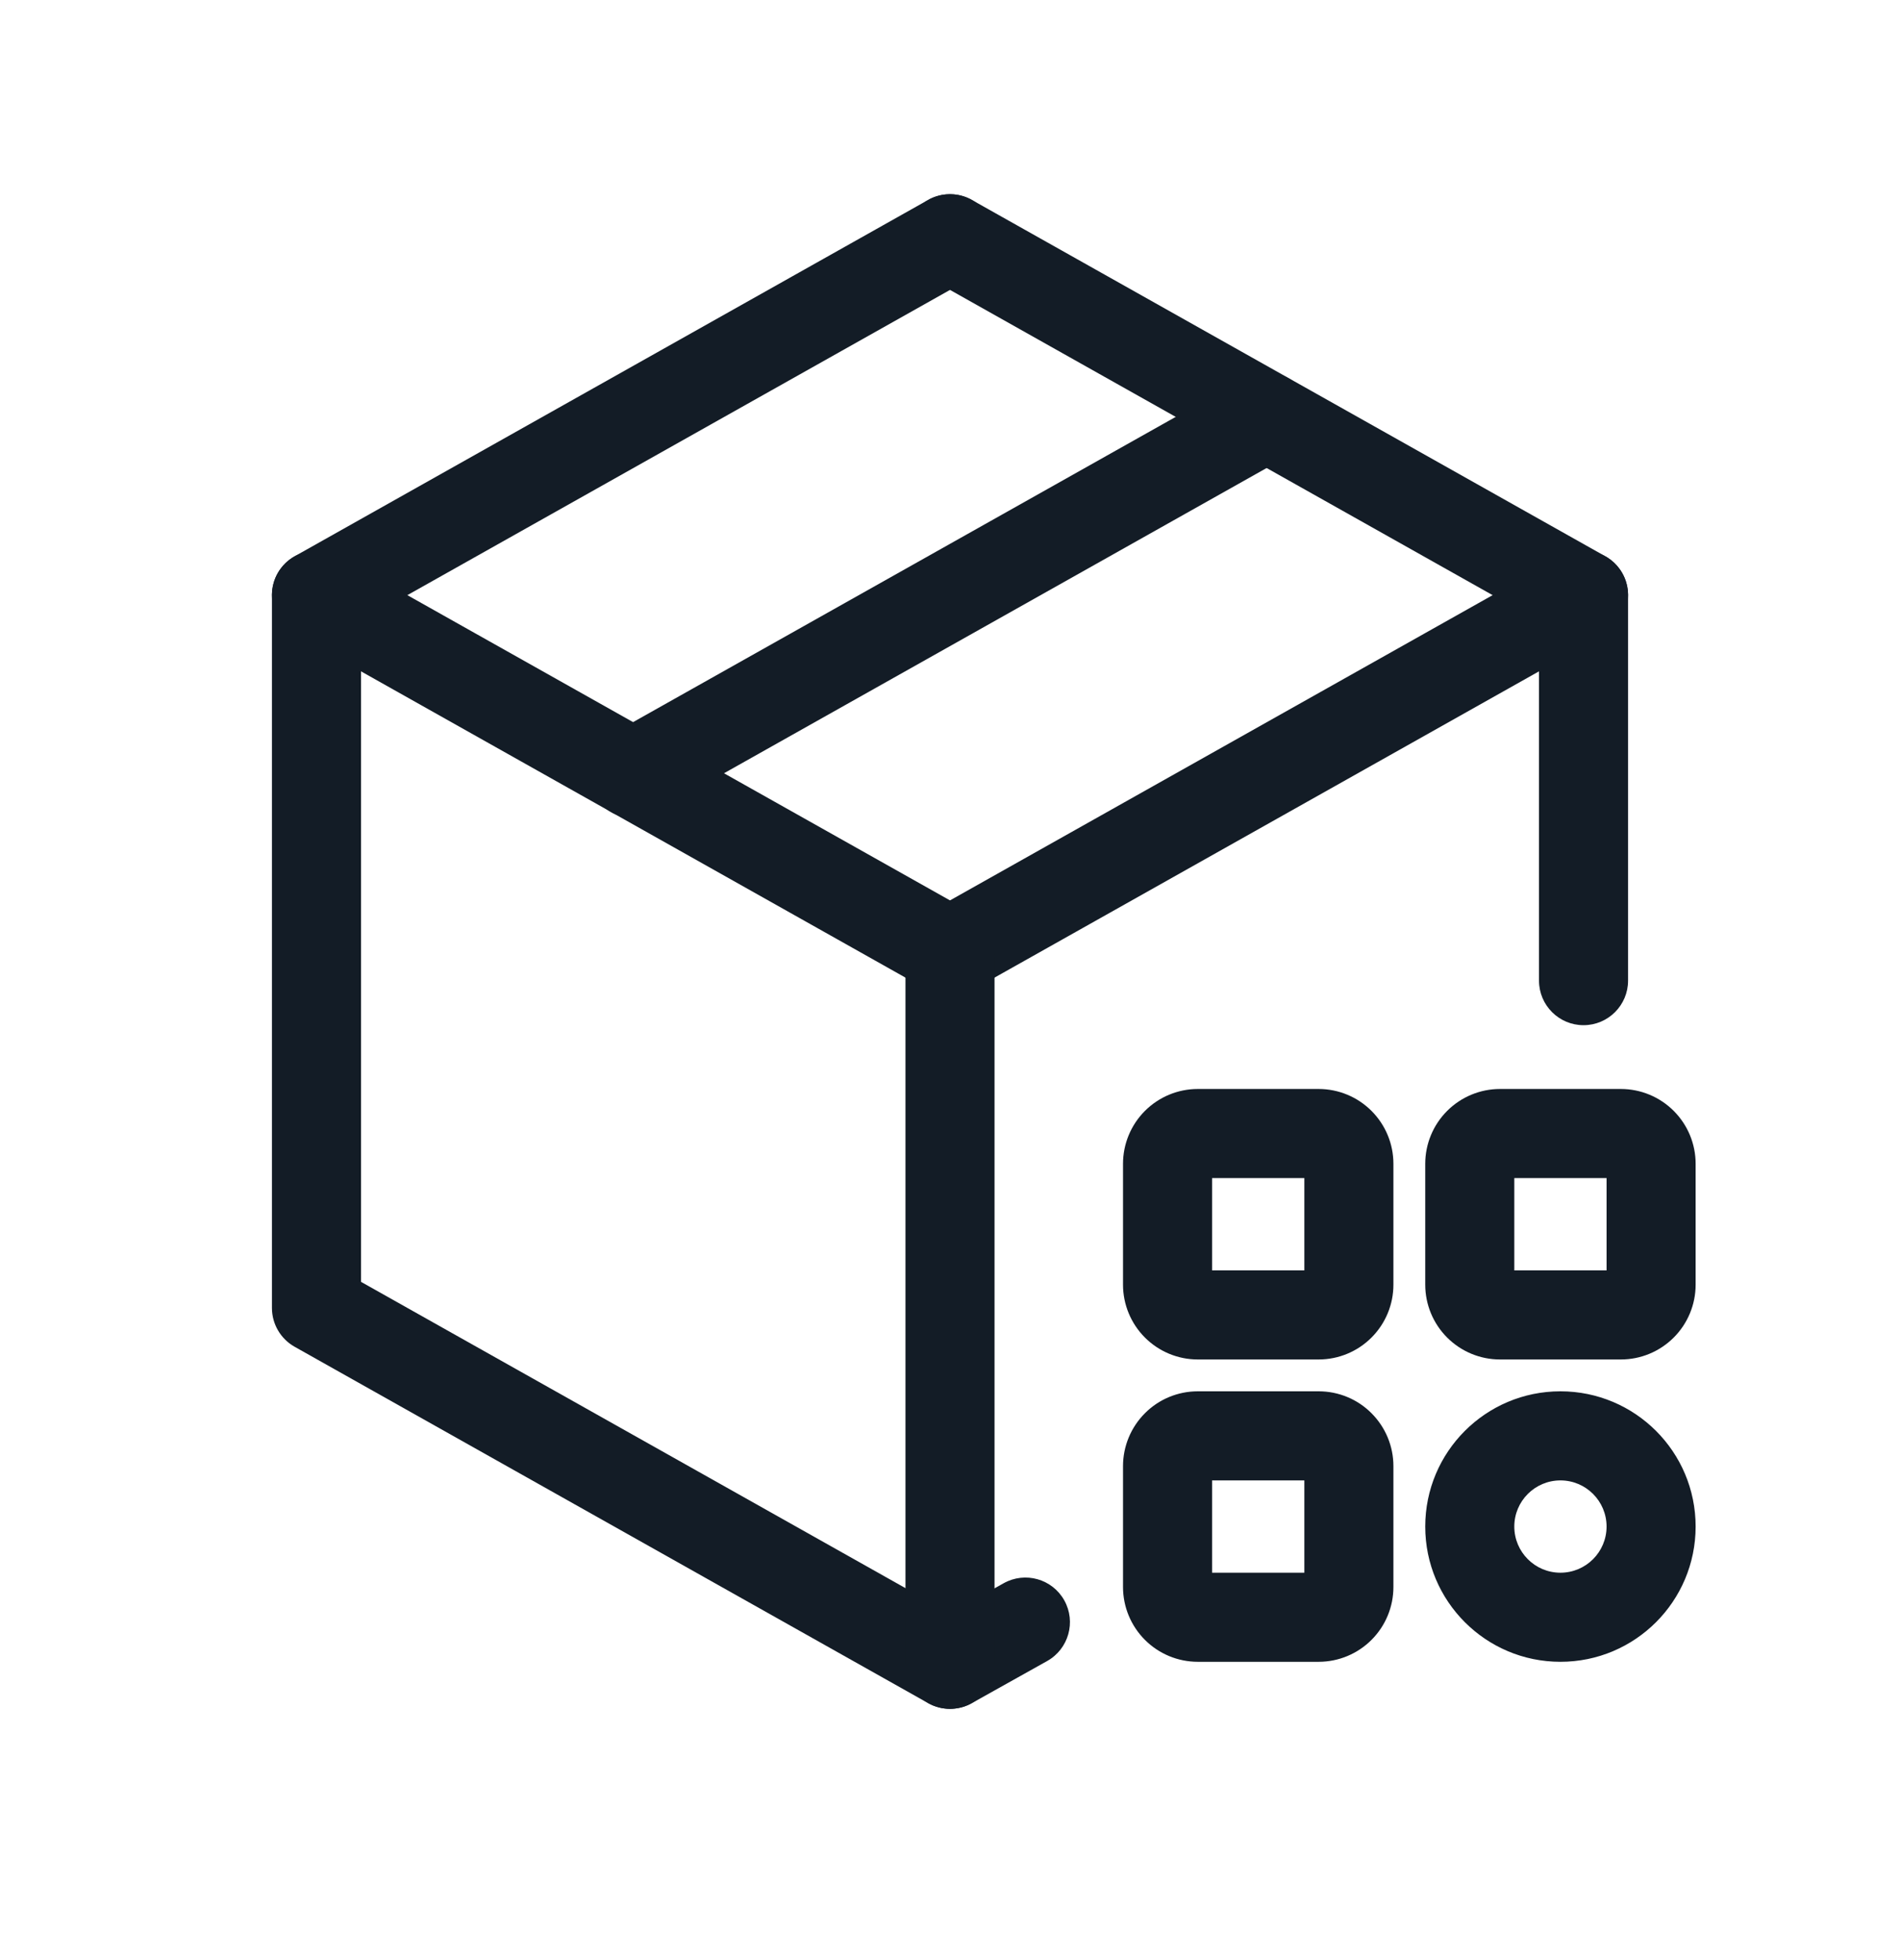 <svg width="32" height="33" viewBox="0 0 32 33" fill="none" xmlns="http://www.w3.org/2000/svg">
<path fill-rule="evenodd" clip-rule="evenodd" d="M16.654 3.652C16.857 4.013 16.729 4.471 16.368 4.674L6.08 10.459V21.581L16.001 27.16L16.904 26.655C17.266 26.453 17.723 26.582 17.925 26.944C18.127 27.306 17.997 27.763 17.636 27.965L16.366 28.675C16.138 28.802 15.86 28.802 15.632 28.674L4.962 22.674C4.726 22.541 4.58 22.291 4.58 22.02V10.02C4.58 9.749 4.726 9.499 4.962 9.366L15.632 3.366C15.993 3.163 16.451 3.291 16.654 3.652Z" fill="#131C26"/>
<path fill-rule="evenodd" clip-rule="evenodd" d="M15.346 3.652C15.549 3.291 16.007 3.163 16.368 3.366L27.038 9.366C27.274 9.499 27.42 9.749 27.42 10.02V16.51C27.42 16.924 27.084 17.26 26.67 17.26C26.256 17.26 25.92 16.924 25.92 16.51V10.459L15.632 4.674C15.271 4.471 15.143 4.013 15.346 3.652Z" fill="#131C26"/>
<path fill-rule="evenodd" clip-rule="evenodd" d="M27.324 9.652C27.527 10.014 27.399 10.471 27.038 10.674L16.368 16.674C16.007 16.877 15.549 16.749 15.346 16.388C15.143 16.027 15.271 15.569 15.632 15.366L26.302 9.366C26.663 9.163 27.121 9.291 27.324 9.652Z" fill="#131C26"/>
<path fill-rule="evenodd" clip-rule="evenodd" d="M16 15.27C16.414 15.27 16.75 15.606 16.75 16.02V28.02C16.75 28.434 16.414 28.77 16 28.77C15.586 28.77 15.25 28.434 15.25 28.02V16.02C15.25 15.606 15.586 15.27 16 15.27Z" fill="#131C26"/>
<path fill-rule="evenodd" clip-rule="evenodd" d="M4.676 9.652C4.879 9.291 5.337 9.163 5.698 9.366L16.368 15.366C16.729 15.569 16.857 16.027 16.654 16.388C16.451 16.749 15.993 16.877 15.632 16.674L4.962 10.674C4.601 10.471 4.473 10.014 4.676 9.652Z" fill="#131C26"/>
<path fill-rule="evenodd" clip-rule="evenodd" d="M21.984 6.652C22.187 7.013 22.059 7.471 21.698 7.674L11.028 13.674C10.667 13.877 10.209 13.749 10.006 13.388C9.803 13.027 9.931 12.569 10.292 12.366L20.962 6.366C21.323 6.163 21.781 6.291 21.984 6.652Z" fill="#131C26"/>
<path fill-rule="evenodd" clip-rule="evenodd" d="M20.414 19.834V21.388H21.968V19.834H20.414ZM19.283 18.703C19.519 18.467 19.839 18.334 20.173 18.334H22.209C22.543 18.334 22.863 18.467 23.099 18.703C23.335 18.939 23.468 19.259 23.468 19.593V21.629C23.468 21.963 23.335 22.283 23.099 22.519C22.863 22.755 22.543 22.888 22.209 22.888H20.173C19.839 22.888 19.519 22.755 19.283 22.519C19.047 22.283 18.914 21.963 18.914 21.629V19.593C18.914 19.259 19.047 18.939 19.283 18.703ZM25.504 19.834V21.388H27.058V19.834H25.504ZM24.373 18.703C24.609 18.467 24.929 18.334 25.263 18.334H27.299C27.633 18.334 27.953 18.467 28.189 18.703C28.425 18.939 28.558 19.259 28.558 19.593V21.629C28.558 21.963 28.425 22.283 28.189 22.519C27.953 22.755 27.633 22.888 27.299 22.888H25.263C24.929 22.888 24.609 22.755 24.373 22.519C24.137 22.283 24.004 21.963 24.004 21.629V19.593C24.004 19.259 24.137 18.939 24.373 18.703ZM20.414 24.924V26.478H21.968V24.924H20.414ZM19.283 23.793C19.519 23.556 19.839 23.424 20.173 23.424H22.209C22.543 23.424 22.863 23.556 23.099 23.793C23.335 24.029 23.468 24.349 23.468 24.683V26.719C23.468 27.053 23.335 27.373 23.099 27.609C22.863 27.845 22.543 27.978 22.209 27.978H20.173C19.839 27.978 19.519 27.845 19.283 27.609C19.047 27.373 18.914 27.053 18.914 26.719V24.683C18.914 24.349 19.047 24.029 19.283 23.793ZM26.281 24.924C25.852 24.924 25.504 25.272 25.504 25.701C25.504 26.13 25.852 26.478 26.281 26.478C26.71 26.478 27.058 26.13 27.058 25.701C27.058 25.272 26.71 24.924 26.281 24.924ZM24.004 25.701C24.004 24.443 25.023 23.424 26.281 23.424C27.539 23.424 28.558 24.443 28.558 25.701C28.558 26.958 27.539 27.978 26.281 27.978C25.023 27.978 24.004 26.958 24.004 25.701Z" fill="#131C26"/>
</svg>
